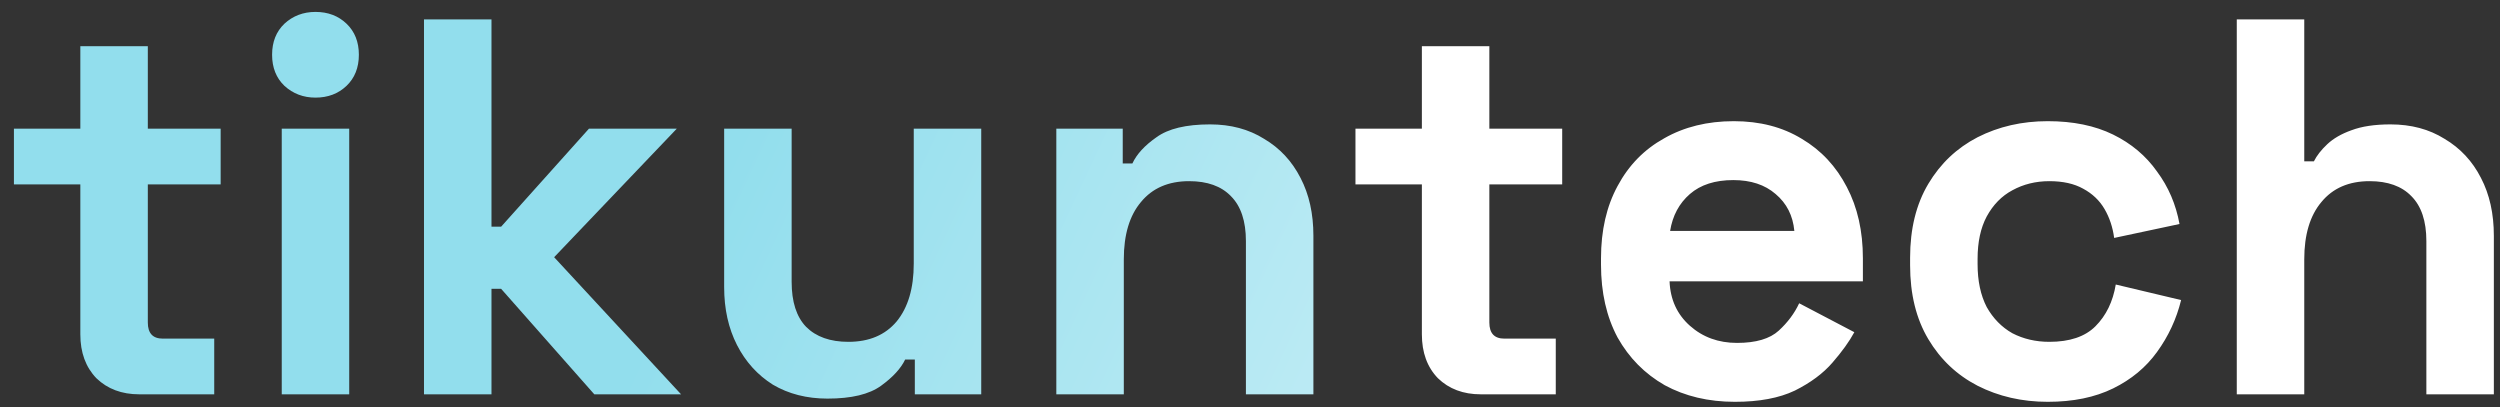 <svg width="172" height="28" viewBox="0 0 172 28" fill="none" xmlns="http://www.w3.org/2000/svg">
<rect x="0" y="0" width="172" height="28" fill="#333333" stroke="none"/>
<path d="M9.58 27.129C8.377 27.129 7.394 26.76 6.632 26.023C5.896 25.262 5.527 24.255 5.527 23.002V12.685H0.958V8.853H5.527V3.178H10.17V8.853H15.181V12.685H10.17V22.191C10.17 22.928 10.514 23.297 11.201 23.297H14.739V27.129H9.58ZM19.384 27.129V8.853H24.026V27.129H19.384ZM21.705 6.716C20.87 6.716 20.157 6.445 19.568 5.905C19.003 5.365 18.72 4.652 18.72 3.768C18.72 2.884 19.003 2.171 19.568 1.631C20.157 1.09 20.87 0.82 21.705 0.82C22.565 0.82 23.277 1.09 23.842 1.631C24.407 2.171 24.69 2.884 24.69 3.768C24.69 4.652 24.407 5.365 23.842 5.905C23.277 6.445 22.565 6.716 21.705 6.716ZM29.171 27.129V1.336H33.814V15.596H34.477L40.52 8.853H46.563L38.125 17.696L46.858 27.129H40.889L34.477 19.87H33.814V27.129H29.171ZM56.934 27.424C55.509 27.424 54.256 27.104 53.175 26.466C52.119 25.802 51.296 24.893 50.706 23.739C50.117 22.584 49.822 21.258 49.822 19.759V8.853H54.465V19.391C54.465 20.767 54.797 21.798 55.46 22.486C56.148 23.174 57.118 23.518 58.371 23.518C59.795 23.518 60.901 23.051 61.687 22.118C62.473 21.16 62.866 19.833 62.866 18.138V8.853H67.509V27.129H62.94V24.734H62.276C61.982 25.348 61.429 25.95 60.618 26.539C59.808 27.129 58.58 27.424 56.934 27.424ZM72.675 27.129V8.853H77.244V11.248H77.907C78.202 10.609 78.755 10.007 79.566 9.442C80.376 8.853 81.604 8.558 83.25 8.558C84.675 8.558 85.915 8.89 86.972 9.553C88.053 10.191 88.888 11.088 89.477 12.243C90.067 13.373 90.362 14.699 90.362 16.222V27.129H85.719V16.591C85.719 15.215 85.375 14.183 84.687 13.495C84.024 12.808 83.066 12.464 81.813 12.464C80.388 12.464 79.283 12.943 78.497 13.901C77.711 14.834 77.318 16.148 77.318 17.843V27.129H72.675Z" fill="url(#paint0_linear_264_863)"/>
<path d="M101.878 27.129C100.674 27.129 99.692 26.76 98.93 26.023C98.193 25.262 97.825 24.255 97.825 23.002V12.685H93.256V8.853H97.825V3.178H102.467V8.853H107.479V12.685H102.467V22.191C102.467 22.928 102.811 23.297 103.499 23.297H107.037V27.129H101.878ZM119.361 27.645C117.543 27.645 115.934 27.264 114.534 26.503C113.158 25.716 112.078 24.623 111.291 23.223C110.53 21.798 110.149 20.128 110.149 18.212V17.77C110.149 15.854 110.53 14.196 111.291 12.795C112.053 11.371 113.122 10.277 114.497 9.516C115.873 8.73 117.47 8.337 119.287 8.337C121.081 8.337 122.64 8.742 123.967 9.553C125.293 10.339 126.325 11.444 127.062 12.869C127.799 14.269 128.167 15.903 128.167 17.77V19.354H114.866C114.915 20.607 115.382 21.626 116.266 22.413C117.15 23.198 118.231 23.592 119.508 23.592C120.81 23.592 121.768 23.309 122.382 22.744C122.997 22.179 123.463 21.553 123.783 20.865L127.578 22.855C127.234 23.493 126.73 24.193 126.067 24.955C125.429 25.692 124.569 26.331 123.488 26.871C122.407 27.387 121.031 27.645 119.361 27.645ZM114.903 15.89H123.451C123.353 14.834 122.923 13.987 122.161 13.348C121.424 12.709 120.454 12.39 119.25 12.39C117.998 12.39 117.003 12.709 116.266 13.348C115.529 13.987 115.074 14.834 114.903 15.89ZM140.885 27.645C139.117 27.645 137.508 27.276 136.058 26.539C134.633 25.802 133.503 24.734 132.668 23.334C131.833 21.933 131.415 20.238 131.415 18.249V17.733C131.415 15.743 131.833 14.048 132.668 12.648C133.503 11.248 134.633 10.179 136.058 9.442C137.508 8.705 139.117 8.337 140.885 8.337C142.629 8.337 144.128 8.644 145.381 9.258C146.633 9.872 147.64 10.72 148.402 11.8C149.188 12.857 149.704 14.06 149.95 15.412L145.454 16.37C145.356 15.633 145.135 14.969 144.791 14.38C144.447 13.79 143.956 13.323 143.317 12.98C142.703 12.636 141.929 12.464 140.996 12.464C140.062 12.464 139.215 12.673 138.453 13.09C137.716 13.483 137.127 14.085 136.685 14.896C136.267 15.682 136.058 16.652 136.058 17.807V18.175C136.058 19.33 136.267 20.312 136.685 21.123C137.127 21.909 137.716 22.511 138.453 22.928C139.215 23.321 140.062 23.518 140.996 23.518C142.396 23.518 143.452 23.162 144.165 22.449C144.902 21.712 145.368 20.754 145.565 19.575L150.06 20.644C149.741 21.946 149.188 23.137 148.402 24.218C147.64 25.274 146.633 26.11 145.381 26.724C144.128 27.338 142.629 27.645 140.885 27.645ZM153.89 27.129V1.336H158.533V11.1H159.196C159.392 10.707 159.699 10.314 160.117 9.921C160.535 9.528 161.087 9.209 161.775 8.963C162.488 8.693 163.384 8.558 164.465 8.558C165.89 8.558 167.13 8.89 168.187 9.553C169.267 10.191 170.103 11.088 170.692 12.243C171.282 13.373 171.577 14.699 171.577 16.222V27.129H166.934V16.591C166.934 15.215 166.59 14.183 165.902 13.495C165.239 12.808 164.281 12.464 163.028 12.464C161.603 12.464 160.498 12.943 159.712 13.901C158.926 14.834 158.533 16.148 158.533 17.843V27.129H153.89Z" fill="white"/>
<defs>
<linearGradient id="paint0_linear_264_863" x1="59.434" y1="-8.871" x2="163.918" y2="40.013" gradientUnits="userSpaceOnUse">
<stop stop-color="#92DEED"/>
<stop offset="1" stop-color="white"/>
</linearGradient>
</defs>
</svg>
